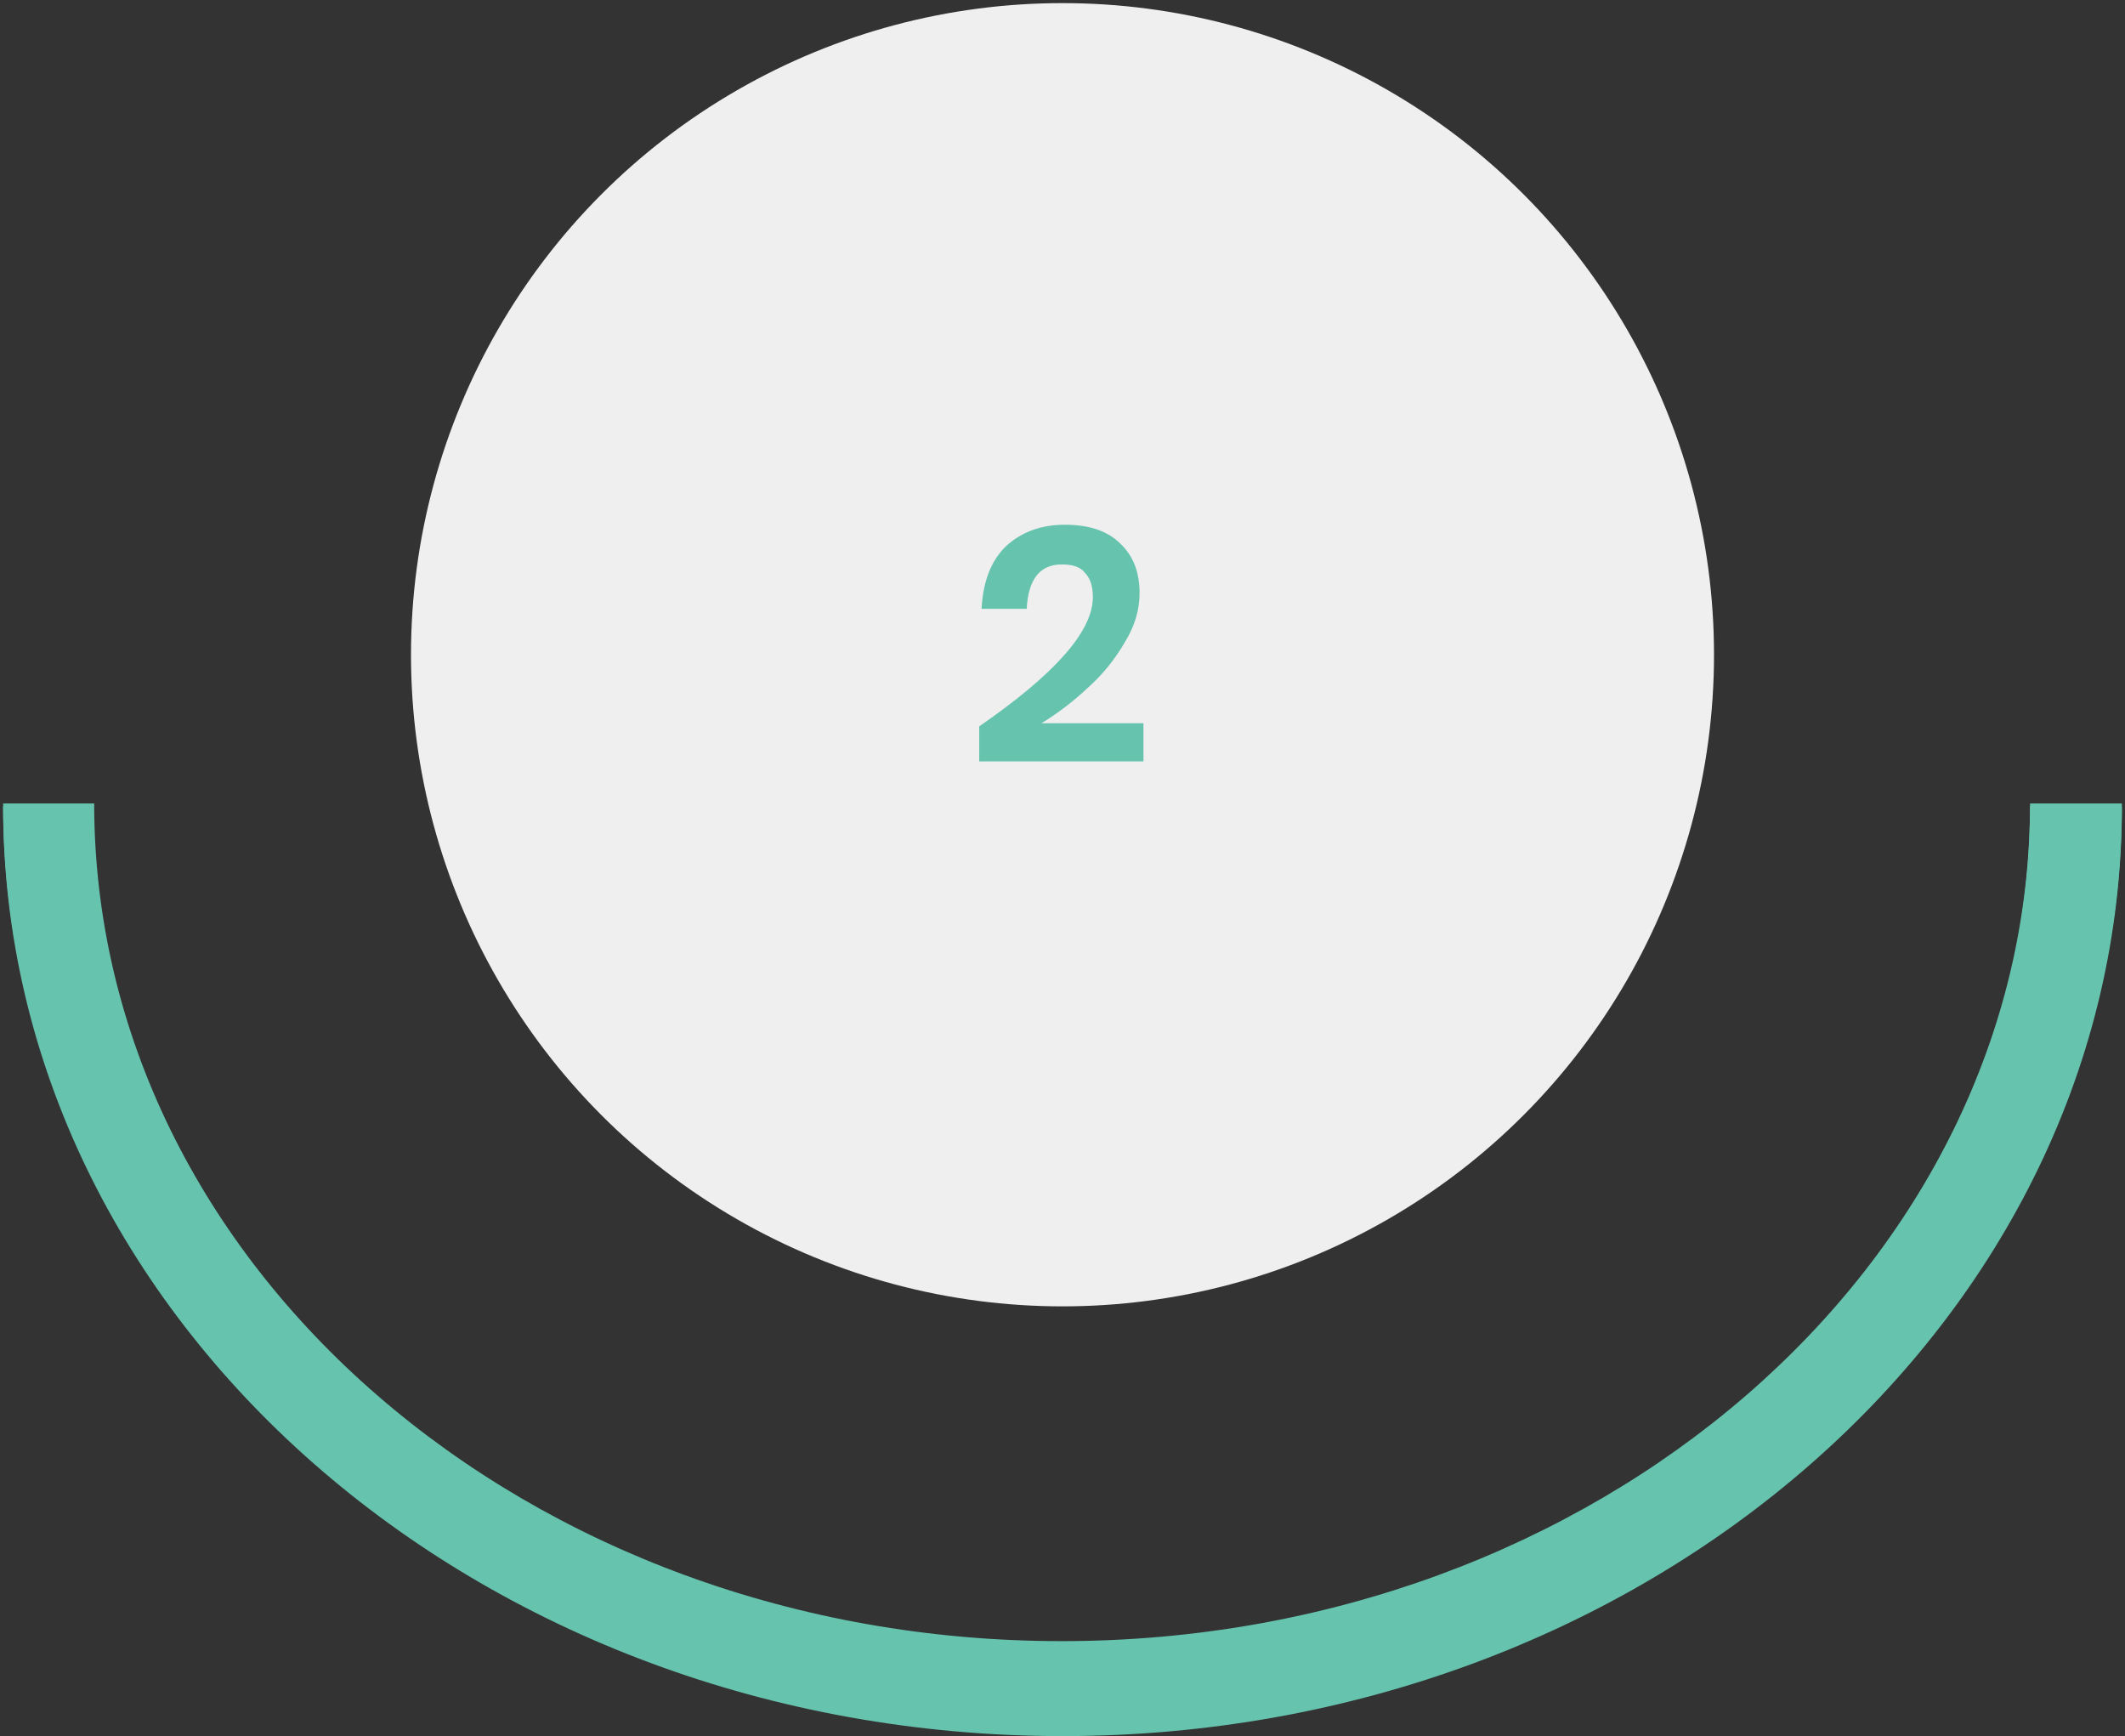 <svg version="1.1" xmlns="http://www.w3.org/2000/svg" x="0" y="0" viewBox="0 0 273 223" xml:space="preserve"><rect x="0" y="0" width="273" height="223" fill="#333333" stroke="none"/><style>.st0{fill:#65c3ae}</style><path class="st0" d="M272.6 103.2h-11.8c0 59.3-55.8 107.6-124.4 107.6S12.1 162.6 12.1 103.2H.4c0 65.8 61.1 119.4 136.1 119.4s136.1-53.5 136.1-119.4z"/><circle id="Ellipse_48" cx="136.5" cy="84.1" r="83.7" fill="#efefef"/><path class="st0" d="M272.6 103.6h-11.8c0 59.3-55.8 107.6-124.4 107.6C67.8 211.2 12 162.9 12 103.6H.4c0 65.8 61 119.4 136.1 119.4s136.1-53.6 136.1-119.4zM140.4 76.7c0-1.3-.3-2.4-1-3.1-.6-.8-1.6-1.1-3-1.1-2.8 0-4.3 1.9-4.5 5.7h-5.8c.2-3.5 1.2-6.2 3.2-8.1 2-1.8 4.5-2.7 7.5-2.7 3.1 0 5.5.8 7.1 2.4 1.7 1.6 2.5 3.7 2.5 6.4 0 2.1-.6 4.2-1.9 6.3-1.2 2.1-2.8 4.1-4.7 5.8-1.9 1.8-3.9 3.3-6 4.6h13.1v4.9h-21.1v-4.5c9.7-6.7 14.6-12.2 14.6-16.6z"/></svg>